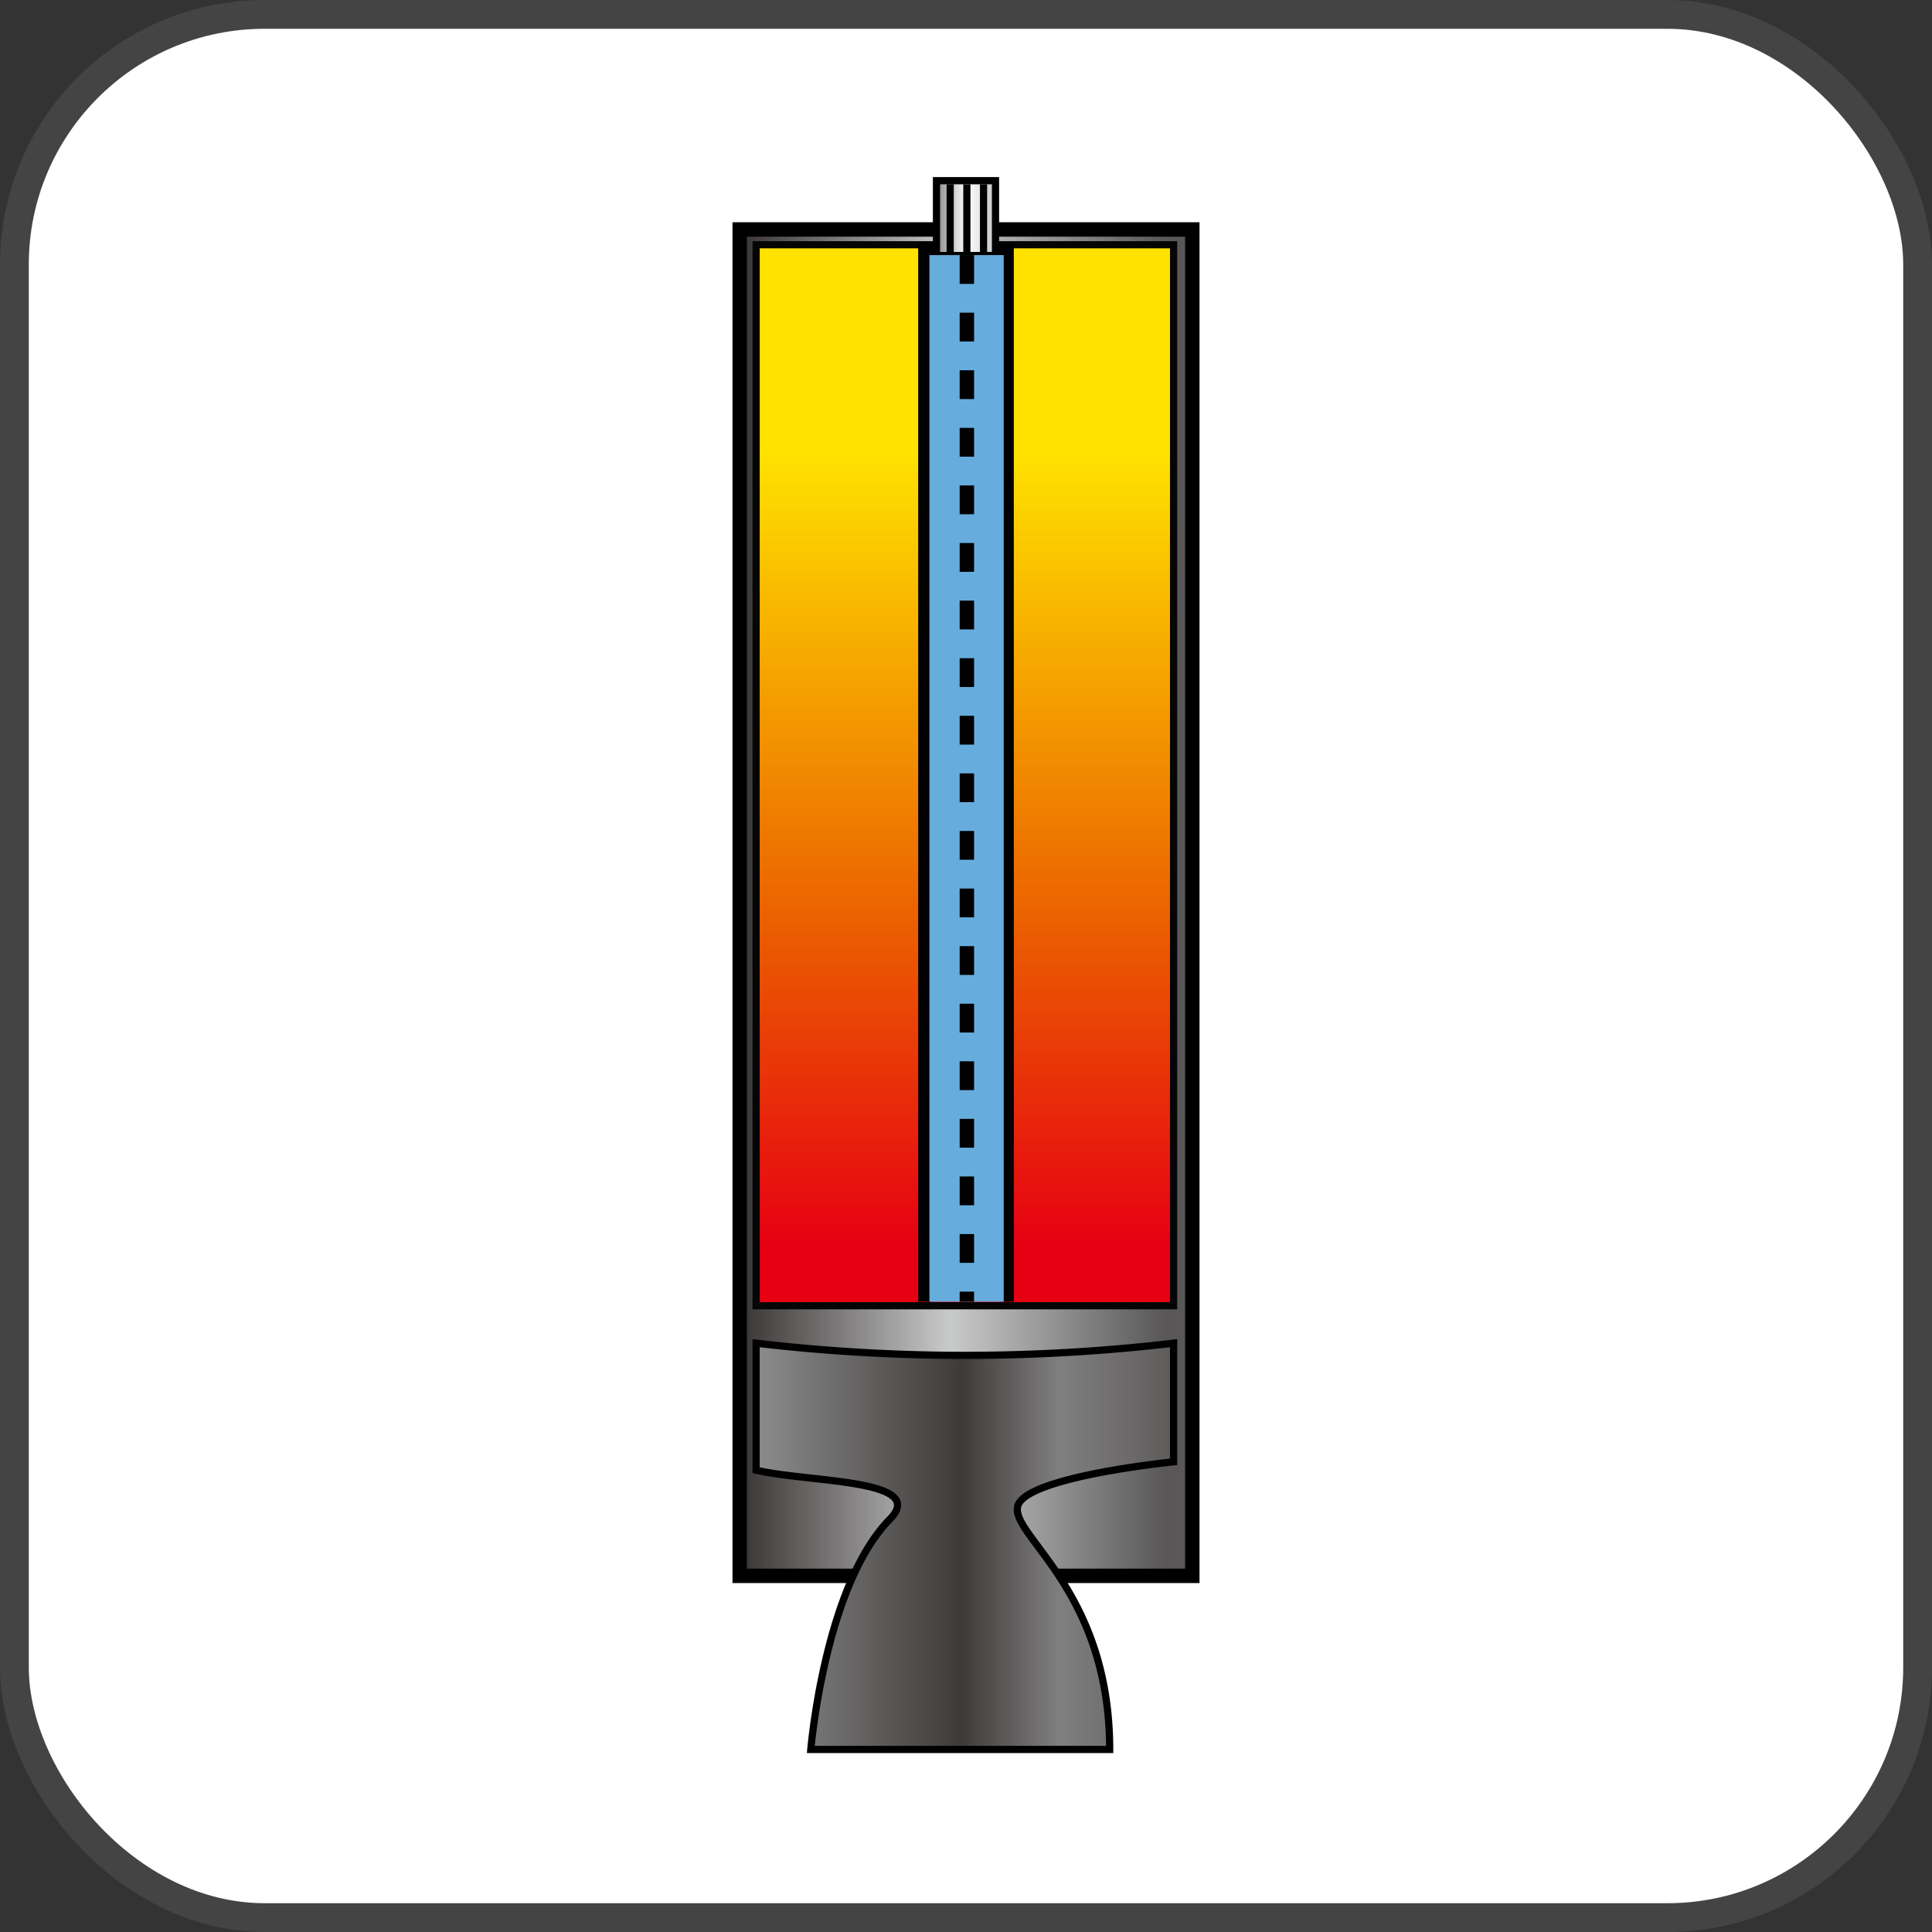 <svg id="图层_1" data-name="图层 1" xmlns="http://www.w3.org/2000/svg" xmlns:xlink="http://www.w3.org/1999/xlink" viewBox="0 0 67.1 67.1"><rect x="0" y="0" width="67.1" height="67.1" fill="#333333" stroke="none"/><defs><linearGradient id="未命名的渐变_62" x1="-200.71" y1="-217.2" x2="-200.71" y2="-175.96" gradientTransform="translate(234.26 229.3)" gradientUnits="userSpaceOnUse"><stop offset="0.3" stop-color="#595757"/><stop offset="0.48" stop-color="#c9caca"/><stop offset="0.65" stop-color="#3e3a39"/></linearGradient><linearGradient id="未命名的渐变_66" x1="33.51" y1="7.58" x2="33.51" y2="44.38" gradientTransform="translate(6.59 60.43) rotate(-90)" gradientUnits="userSpaceOnUse"><stop offset="0.22" stop-color="#ffe200"/><stop offset="0.66" stop-color="#eb6100"/><stop offset="0.97" stop-color="#e60012"/></linearGradient><linearGradient id="未命名的渐变_17" x1="-224.49" y1="-199.49" x2="-224.49" y2="-196.81" gradientTransform="translate(-164.4 232.06) rotate(90)" gradientUnits="userSpaceOnUse"><stop offset="0.01" stop-color="#9e9e9e"/><stop offset="0.13" stop-color="#bcbcbc"/><stop offset="0.56" stop-color="#fff"/><stop offset="0.99" stop-color="#838383"/></linearGradient><linearGradient id="未命名的渐变_17-2" x1="-205.03" y1="-197.98" x2="-205.03" y2="-197.98" xlink:href="#未命名的渐变_17"/><linearGradient id="未命名的渐变_60" x1="-224.49" y1="-198.56" x2="-224.49" y2="-198.56" gradientTransform="translate(-164.4 232.06) rotate(90)" gradientUnits="userSpaceOnUse"><stop offset="0.31" stop-color="#595757"/><stop offset="0.48" stop-color="#c9caca"/><stop offset="0.63" stop-color="#3e3a39"/></linearGradient><linearGradient id="未命名的渐变_60-2" x1="-224.49" y1="-197.98" x2="-224.49" y2="-197.98" xlink:href="#未命名的渐变_60"/><linearGradient id="未命名的渐变_60-3" x1="-224.49" y1="-197.39" x2="-224.49" y2="-197.39" xlink:href="#未命名的渐变_60"/><linearGradient id="未命名的渐变_64" x1="-178.39" y1="-215.67" x2="-178.39" y2="-177.62" gradientTransform="translate(-164.4 232.06) rotate(90)" gradientUnits="userSpaceOnUse"><stop offset="0.18" stop-color="#3e3a39"/><stop offset="0.38" stop-color="#807f7f"/><stop offset="0.47" stop-color="#3e3a39"/><stop offset="0.65" stop-color="#898989"/></linearGradient></defs><rect x="0.5" y="0.5" width="66.1" height="66.1" rx="8.69" style="fill:#fff;stroke:#444;stroke-miterlimit:10"/><rect x="10.17" y="23.49" width="46.76" height="15.72" transform="translate(64.9 -2.2) rotate(90)" style="stroke:#000;stroke-miterlimit:10;stroke-width:0.5px;fill:url(#未命名的渐变_62)"/><rect x="15.09" y="19.67" width="36.85" height="14.5" transform="translate(60.43 -6.59) rotate(90)" style="stroke:#050505;stroke-miterlimit:10;stroke-width:0.25px;fill:url(#未命名的渐变_66)"/><polyline points="32.14 45.21 32.14 8.69 34.96 8.69 34.96 45.21" style="fill:none;stroke:#000;stroke-miterlimit:10;stroke-width:0.5px"/><rect x="32.52" y="6.27" width="2.05" height="2.6" style="fill:url(#未命名的渐变_17)"/><path d="M34.45,6.4V8.75h-1.8V6.4h1.8m.25-.25H32.4V9h2.3V6.15Z"/><rect x="32.28" y="8.86" width="2.58" height="36.35" style="fill:#66addd"/><line x1="33.58" y1="8.86" x2="33.58" y2="45.21" style="stroke:#000;stroke-miterlimit:10;stroke-width:0.5px;stroke-dasharray:1;fill:url(#未命名的渐变_17-2)"/><line x1="34.16" y1="6.4" x2="34.16" y2="8.75" style="stroke:#000;stroke-miterlimit:10;stroke-width:0.25px;fill:url(#未命名的渐变_60)"/><line x1="33.58" y1="6.4" x2="33.58" y2="8.75" style="stroke:#000;stroke-miterlimit:10;stroke-width:0.25px;fill:url(#未命名的渐变_60-2)"/><line x1="33" y1="6.4" x2="33" y2="8.75" style="stroke:#000;stroke-miterlimit:10;stroke-width:0.25px;fill:url(#未命名的渐变_60-3)"/><path d="M26.26,46.65v4.41c1.8.43,6,.3,4.65,1.7-2.27,2.3-2.75,8-2.75,8H38.54c0-5.57-3.48-7.44-3.19-8.46s5.41-1.53,5.41-1.53V46.65A62.33,62.33,0,0,1,26.26,46.65Z" style="stroke:#000;stroke-miterlimit:10;stroke-width:0.25px;fill:url(#未命名的渐变_64)"/></svg>